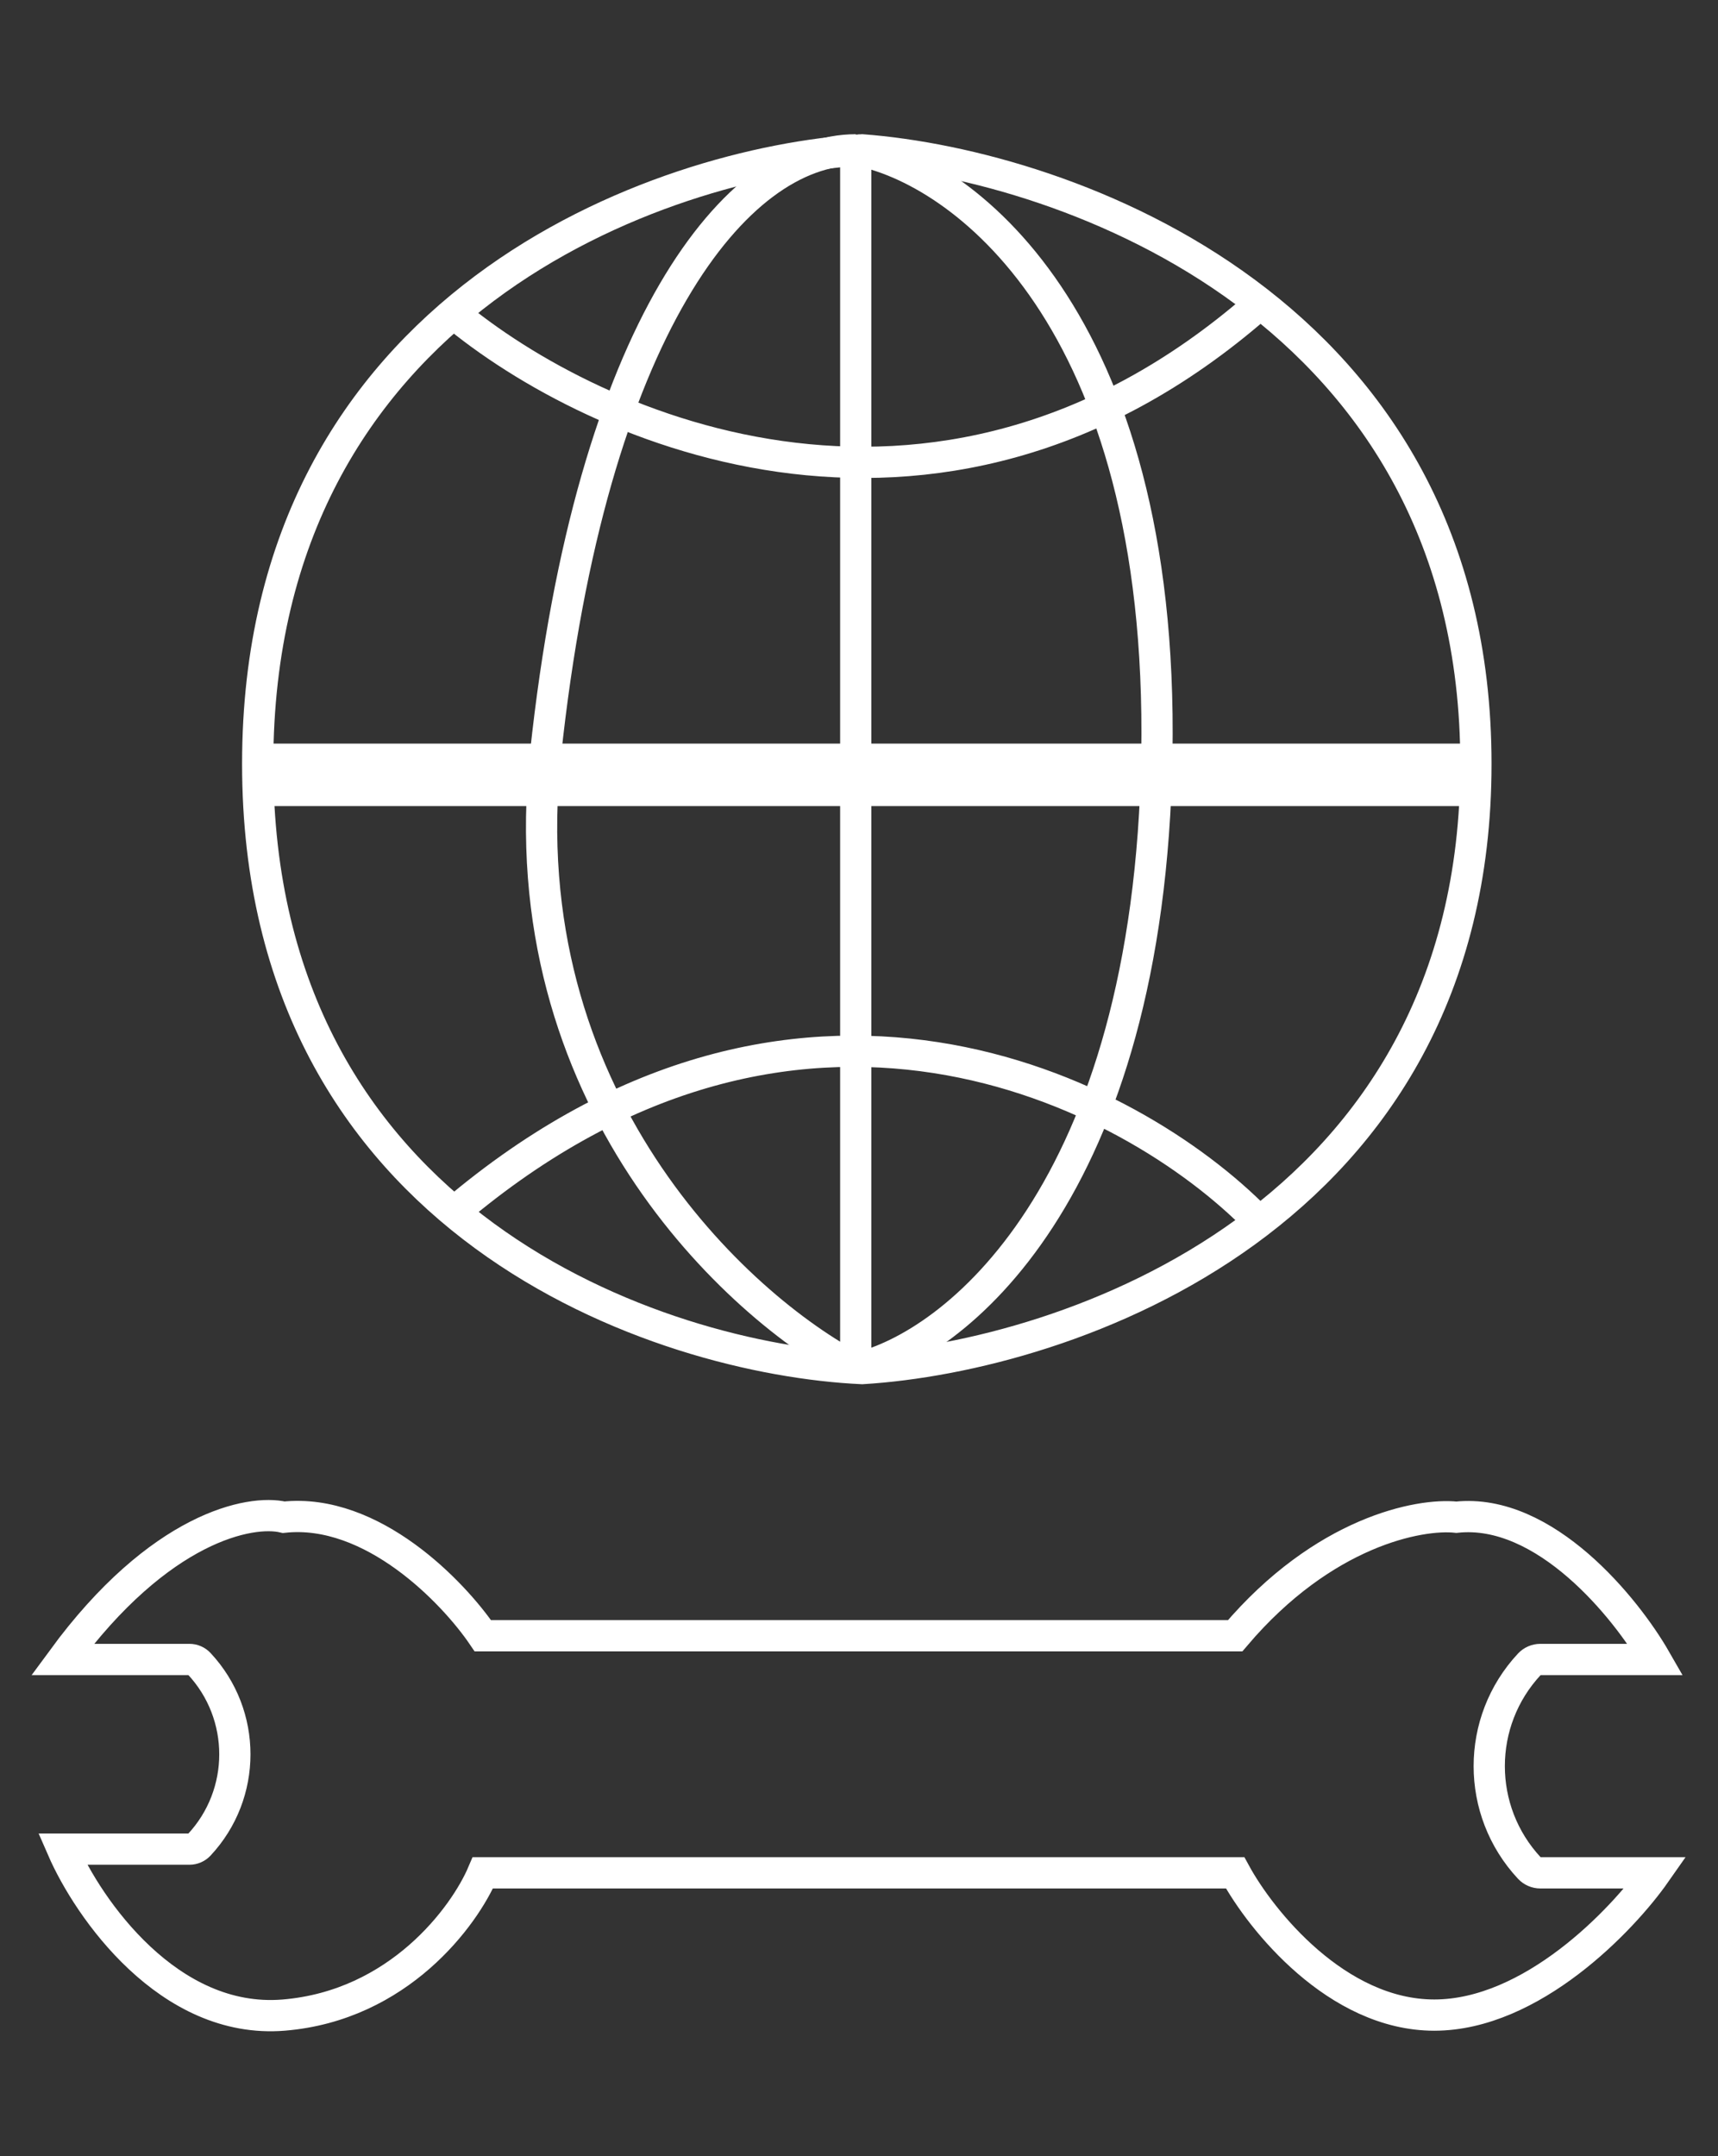 <svg width="55" height="69" viewBox="0 0 55 69" fill="none" xmlns="http://www.w3.org/2000/svg">
<rect x="0" y="0" width="55" height="69" fill="#333333" stroke="none"/>
<path d="M8.25 24.444C8.25 39.211 21.151 43.498 27.601 43.795C34.151 43.398 47.25 38.972 47.25 24.444C47.25 9.916 34.151 5.292 27.601 4.795C21.151 5.192 8.25 9.678 8.25 24.444Z" stroke="white"/>
<path d="M27.396 4.795V43.795M27.396 4.795C23.598 4.795 18.924 10.452 17.463 24.146C16.295 35.102 23.598 41.811 27.396 43.795M27.396 4.795C30.707 5.391 37.27 10.095 37.036 24.146C36.803 38.198 30.512 43.101 27.396 43.795M40.25 39.032C36.258 34.963 25.468 29.267 14.25 39.032" stroke="white"/>
<path d="M14.25 9.795C18.583 13.569 29.85 18.851 40.25 9.795" stroke="white"/>
<path d="M8.25 24.795H47.25" stroke="white" stroke-width="2"/>
<path d="M39.542 59.931H15.458C14.868 61.322 12.767 64.179 9.083 64.483C5.4 64.786 2.826 61.069 2 59.172H6.065C6.183 59.172 6.296 59.123 6.376 59.037C7.9 57.405 7.9 54.87 6.376 53.238C6.296 53.152 6.183 53.103 6.065 53.103H2C5.117 48.855 8.021 48.298 9.083 48.551C11.917 48.248 14.514 50.954 15.458 52.344H39.542C42.375 49.007 45.444 48.425 46.625 48.551C49.458 48.248 52.056 51.459 53 53.103H49.312C49.179 53.103 49.053 53.158 48.962 53.255C47.248 55.092 47.248 57.942 48.962 59.779C49.053 59.876 49.179 59.931 49.312 59.931H53C51.938 61.448 49.033 64.483 45.917 64.483C42.8 64.483 40.368 61.448 39.542 59.931Z" stroke="white"/>
</svg>
